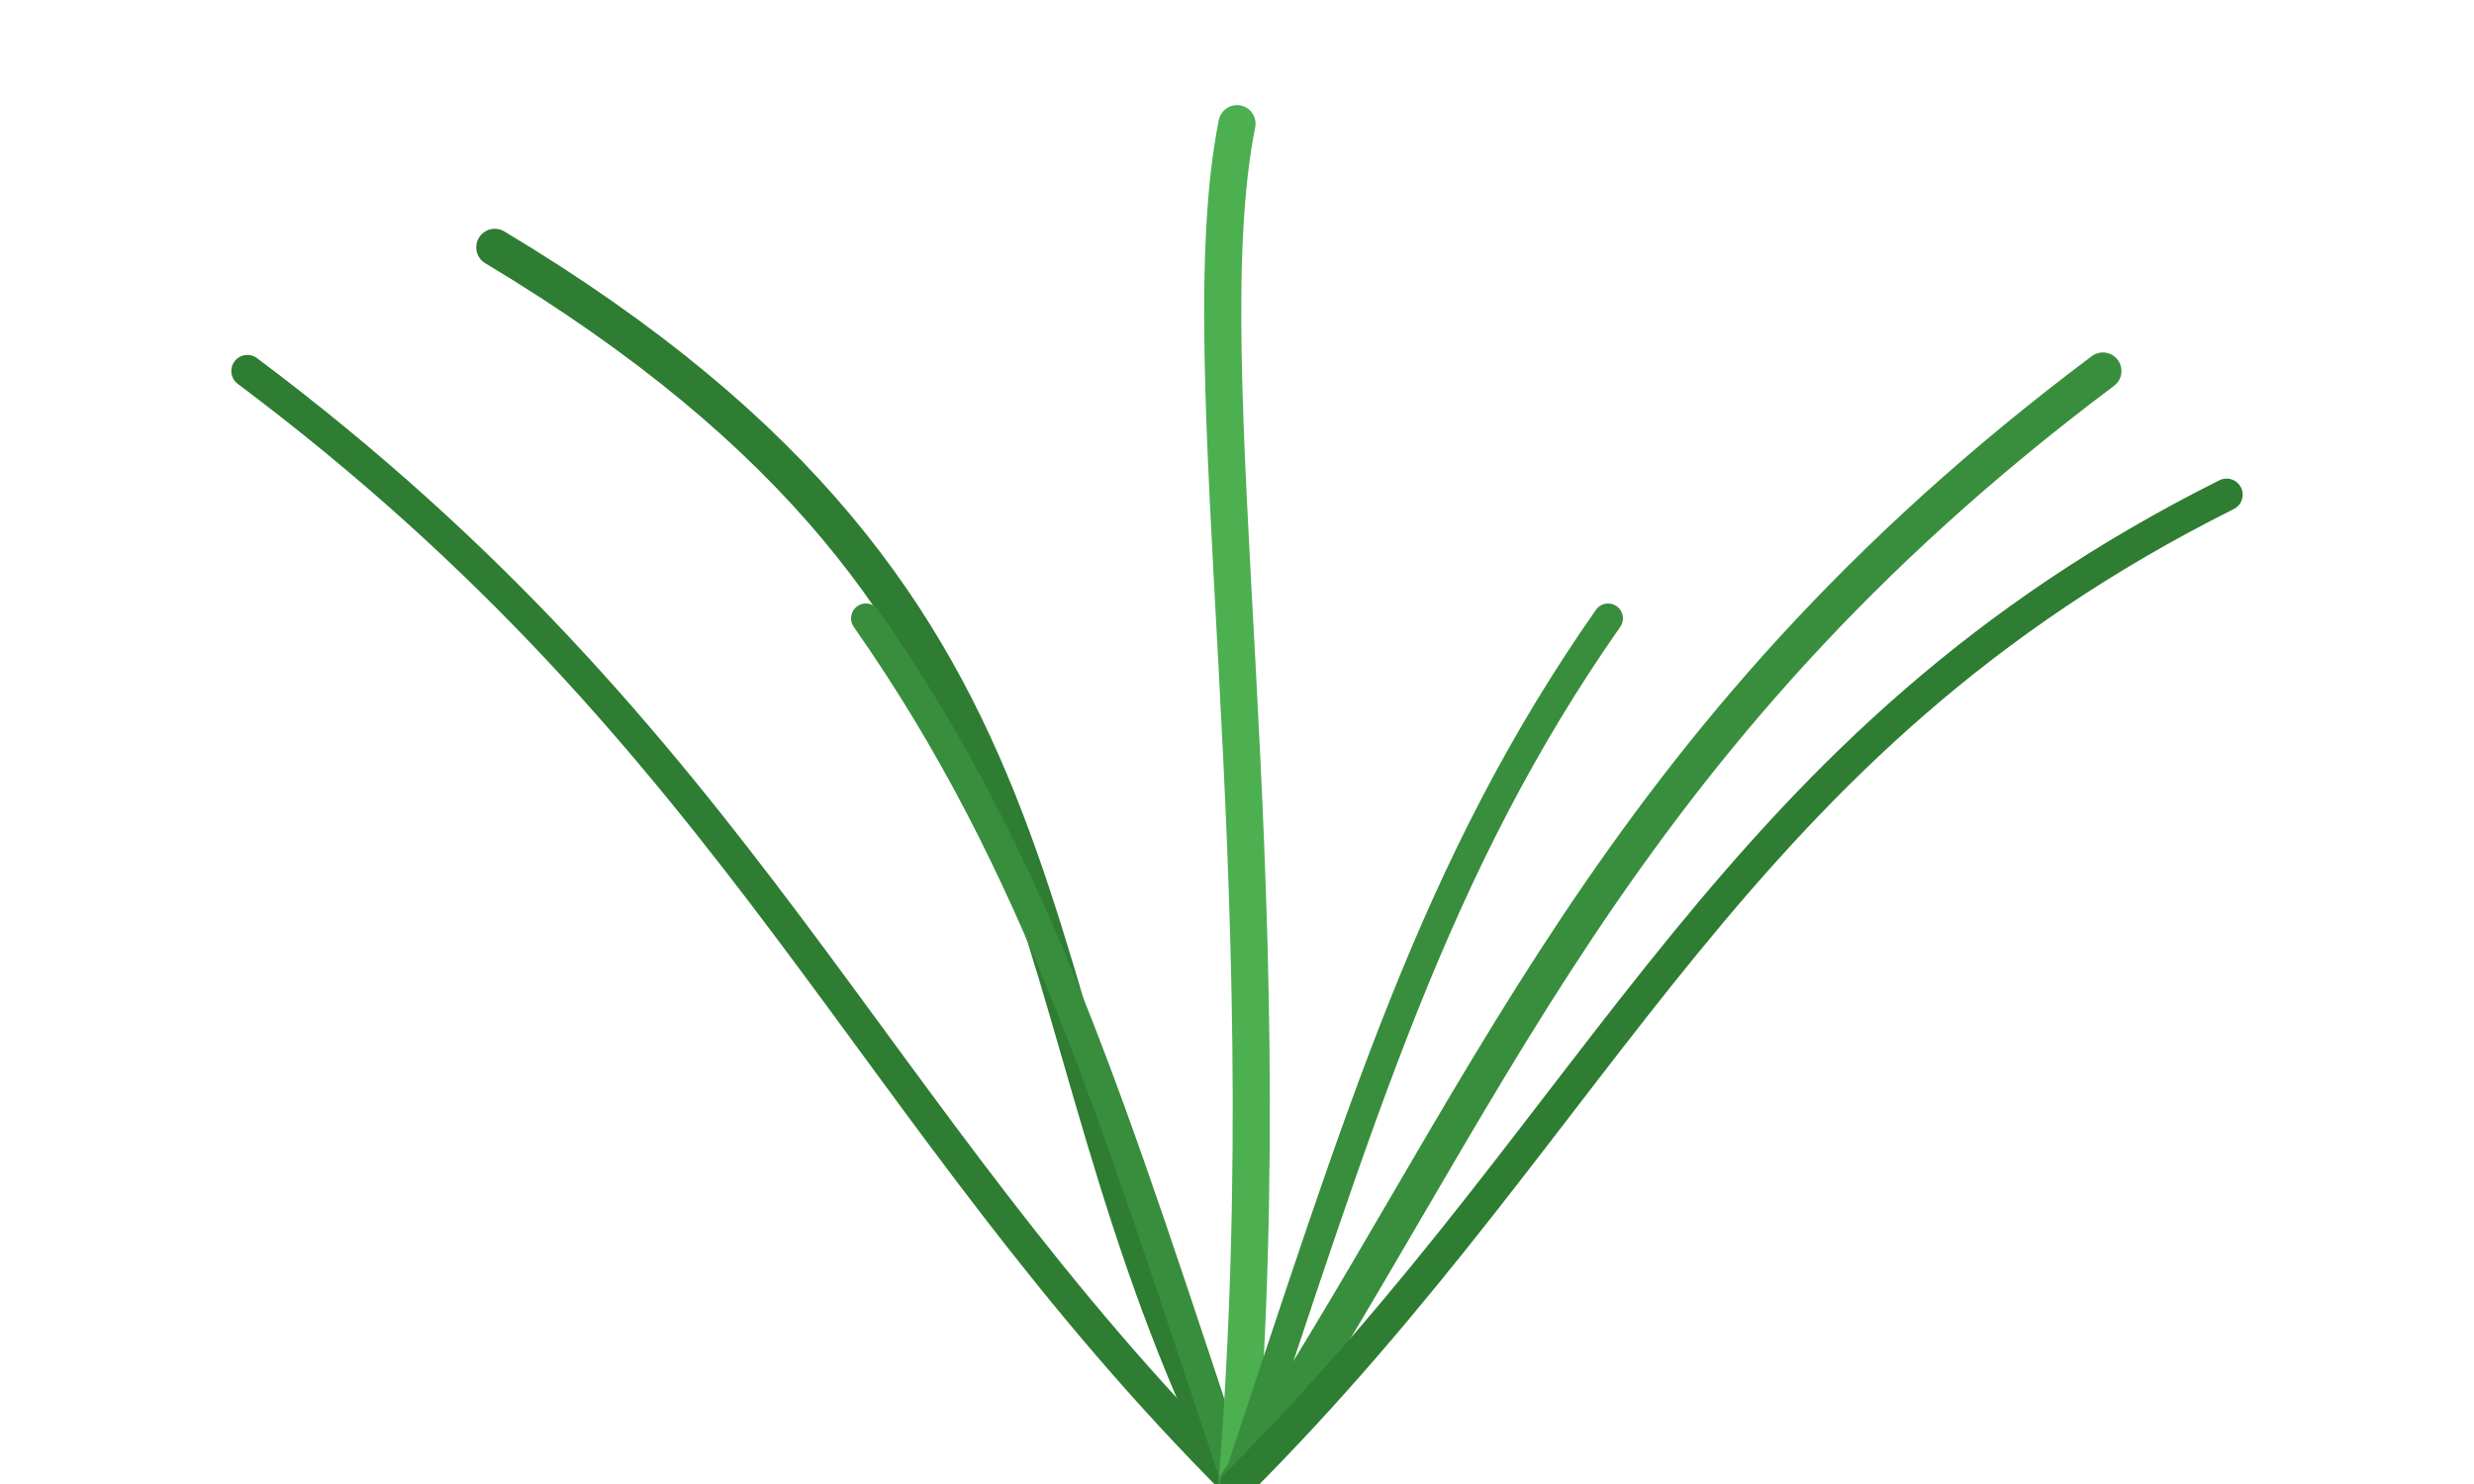 <svg xmlns="http://www.w3.org/2000/svg" viewBox="0 0 100 60">
  <!-- Groupe de 7 brins d'herbe partant du même point -->
  
  <!-- Brin gauche extrême -->
  <path d="M50,60 C35,45 30,30 10,15" fill="none" stroke="#2E7D32" stroke-width="1.3" stroke-linecap="round" />
  
  <!-- Brin gauche long -->
  <path d="M50,60 C40,40 45,25 20,10" fill="none" stroke="#2E7D32" stroke-width="1.5" stroke-linecap="round" />
  
  <!-- Brin gauche intermédiaire (plus court) -->
  <path d="M50,60 C45,45 42,35 35,25" fill="none" stroke="#388E3C" stroke-width="1.2" stroke-linecap="round" />
  
  <!-- Brin central -->
  <path d="M50,60 C52,35 48,15 50,5" fill="none" stroke="#4CAF50" stroke-width="1.5" stroke-linecap="round" />
  
  <!-- Brin droit intermédiaire (plus court) -->
  <path d="M50,60 C55,45 58,35 65,25" fill="none" stroke="#388E3C" stroke-width="1.2" stroke-linecap="round" />
  
  <!-- Brin droit long -->
  <path d="M50,60 C60,45 65,30 85,15" fill="none" stroke="#388E3C" stroke-width="1.5" stroke-linecap="round" />
  
  <!-- Brin droit extrême -->
  <path d="M50,60 C65,45 70,30 90,20" fill="none" stroke="#2E7D32" stroke-width="1.3" stroke-linecap="round" />
</svg>